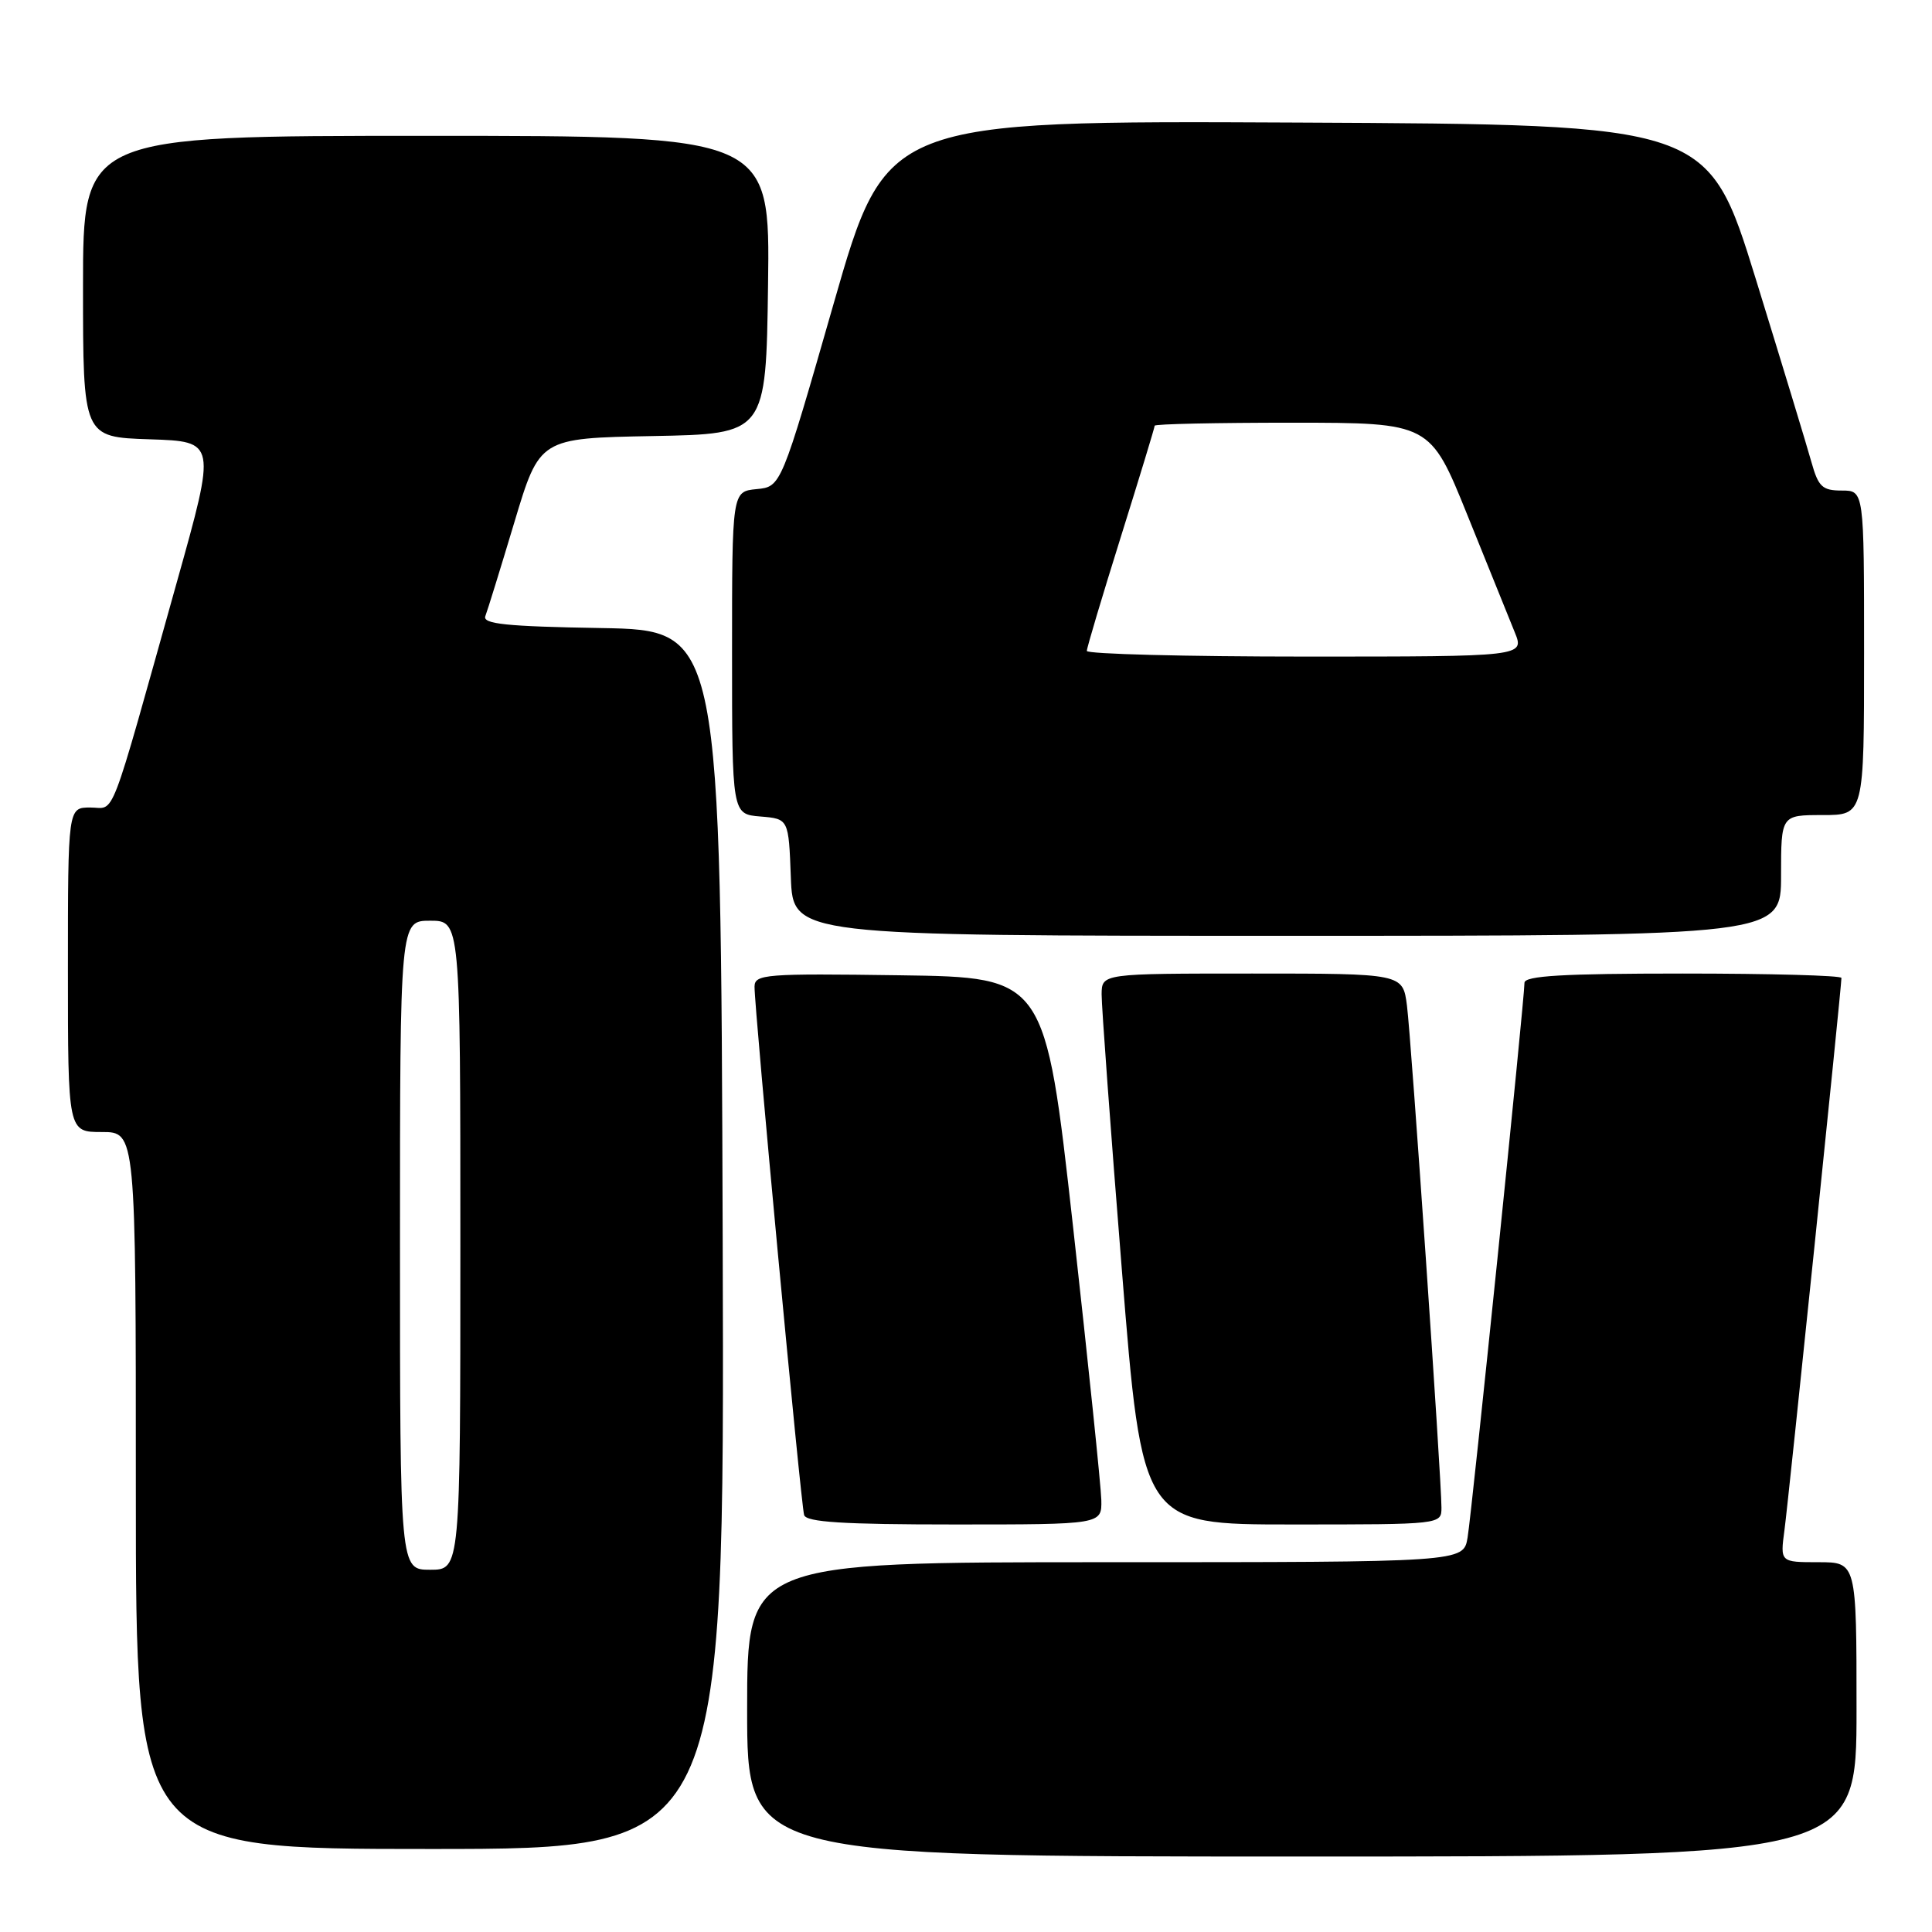 <?xml version="1.0" encoding="UTF-8" standalone="no"?>
<!DOCTYPE svg PUBLIC "-//W3C//DTD SVG 1.1//EN" "http://www.w3.org/Graphics/SVG/1.1/DTD/svg11.dtd" >
<svg xmlns="http://www.w3.org/2000/svg" xmlns:xlink="http://www.w3.org/1999/xlink" version="1.1" viewBox="0 0 256 256">
 <g >
 <path fill="currentColor"
d=" M 246.00 226.50 C 246.00 207.00 246.00 207.00 240.94 207.00 C 235.88 207.00 235.88 207.00 236.45 202.75 C 236.99 198.76 244.00 130.82 244.00 129.58 C 244.00 129.26 234.55 129.00 223.00 129.00 C 207.06 129.00 202.00 129.30 202.00 130.23 C 202.00 132.40 195.03 200.38 194.46 203.75 C 193.91 207.00 193.91 207.00 146.45 207.00 C 99.00 207.00 99.00 207.00 99.00 226.50 C 99.00 246.00 99.00 246.00 172.50 246.00 C 246.00 246.00 246.00 246.00 246.00 226.50 Z  M 95.76 164.25 C 95.50 83.50 95.50 83.50 79.65 83.22 C 67.08 83.01 63.91 82.68 64.31 81.64 C 64.59 80.92 66.32 75.32 68.16 69.19 C 71.50 58.06 71.50 58.06 86.50 57.78 C 101.50 57.50 101.50 57.50 101.77 37.75 C 102.04 18.00 102.04 18.00 56.52 18.00 C 11.00 18.00 11.00 18.00 11.00 37.96 C 11.00 57.92 11.00 57.92 19.83 58.21 C 28.66 58.50 28.66 58.50 23.44 77.11 C 14.27 109.83 15.35 107.00 11.97 107.00 C 9.00 107.00 9.00 107.00 9.00 128.50 C 9.00 150.00 9.00 150.00 13.50 150.00 C 18.00 150.00 18.00 150.00 18.00 197.50 C 18.00 245.00 18.00 245.00 57.01 245.00 C 96.01 245.00 96.01 245.00 95.76 164.25 Z  M 145.93 198.75 C 145.89 196.96 144.20 180.65 142.18 162.50 C 138.49 129.50 138.49 129.50 119.25 129.23 C 101.40 128.98 100.00 129.09 99.98 130.73 C 99.94 133.49 106.12 199.34 106.55 200.75 C 106.84 201.69 111.71 202.00 126.47 202.00 C 146.00 202.00 146.00 202.00 145.93 198.75 Z  M 191.00 199.76 C 191.00 195.86 187.00 137.70 186.43 133.25 C 185.88 129.00 185.88 129.00 165.94 129.00 C 146.00 129.00 146.00 129.00 145.97 131.75 C 145.96 133.26 147.16 149.69 148.65 168.25 C 151.35 202.00 151.35 202.00 171.18 202.00 C 191.00 202.00 191.00 202.00 191.00 199.76 Z  M 236.00 116.00 C 236.00 108.00 236.00 108.00 241.50 108.00 C 247.00 108.00 247.00 108.00 247.00 86.50 C 247.00 65.00 247.00 65.00 244.04 65.00 C 241.47 65.00 240.94 64.50 240.03 61.25 C 239.46 59.19 236.14 48.28 232.66 37.00 C 226.32 16.50 226.32 16.50 171.87 16.24 C 117.42 15.98 117.42 15.98 110.46 40.24 C 103.50 64.50 103.50 64.50 100.25 64.81 C 97.00 65.13 97.00 65.13 97.00 86.50 C 97.00 107.88 97.00 107.88 100.75 108.19 C 104.50 108.50 104.50 108.50 104.79 116.25 C 105.08 124.00 105.08 124.00 170.54 124.00 C 236.00 124.00 236.00 124.00 236.00 116.00 Z  M 53.00 165.00 C 53.00 122.00 53.00 122.00 57.00 122.00 C 61.00 122.00 61.00 122.00 61.00 165.00 C 61.00 208.00 61.00 208.00 57.00 208.00 C 53.00 208.00 53.00 208.00 53.00 165.00 Z  M 144.01 86.25 C 144.01 85.84 146.04 79.05 148.51 71.16 C 150.98 63.27 153.00 56.64 153.00 56.41 C 153.00 56.18 161.21 56.01 171.25 56.01 C 189.50 56.02 189.50 56.02 194.44 68.26 C 197.16 74.99 199.98 81.96 200.70 83.75 C 202.03 87.00 202.03 87.00 173.01 87.00 C 157.06 87.00 144.00 86.66 144.01 86.25 Z "/>
</g>
</svg>